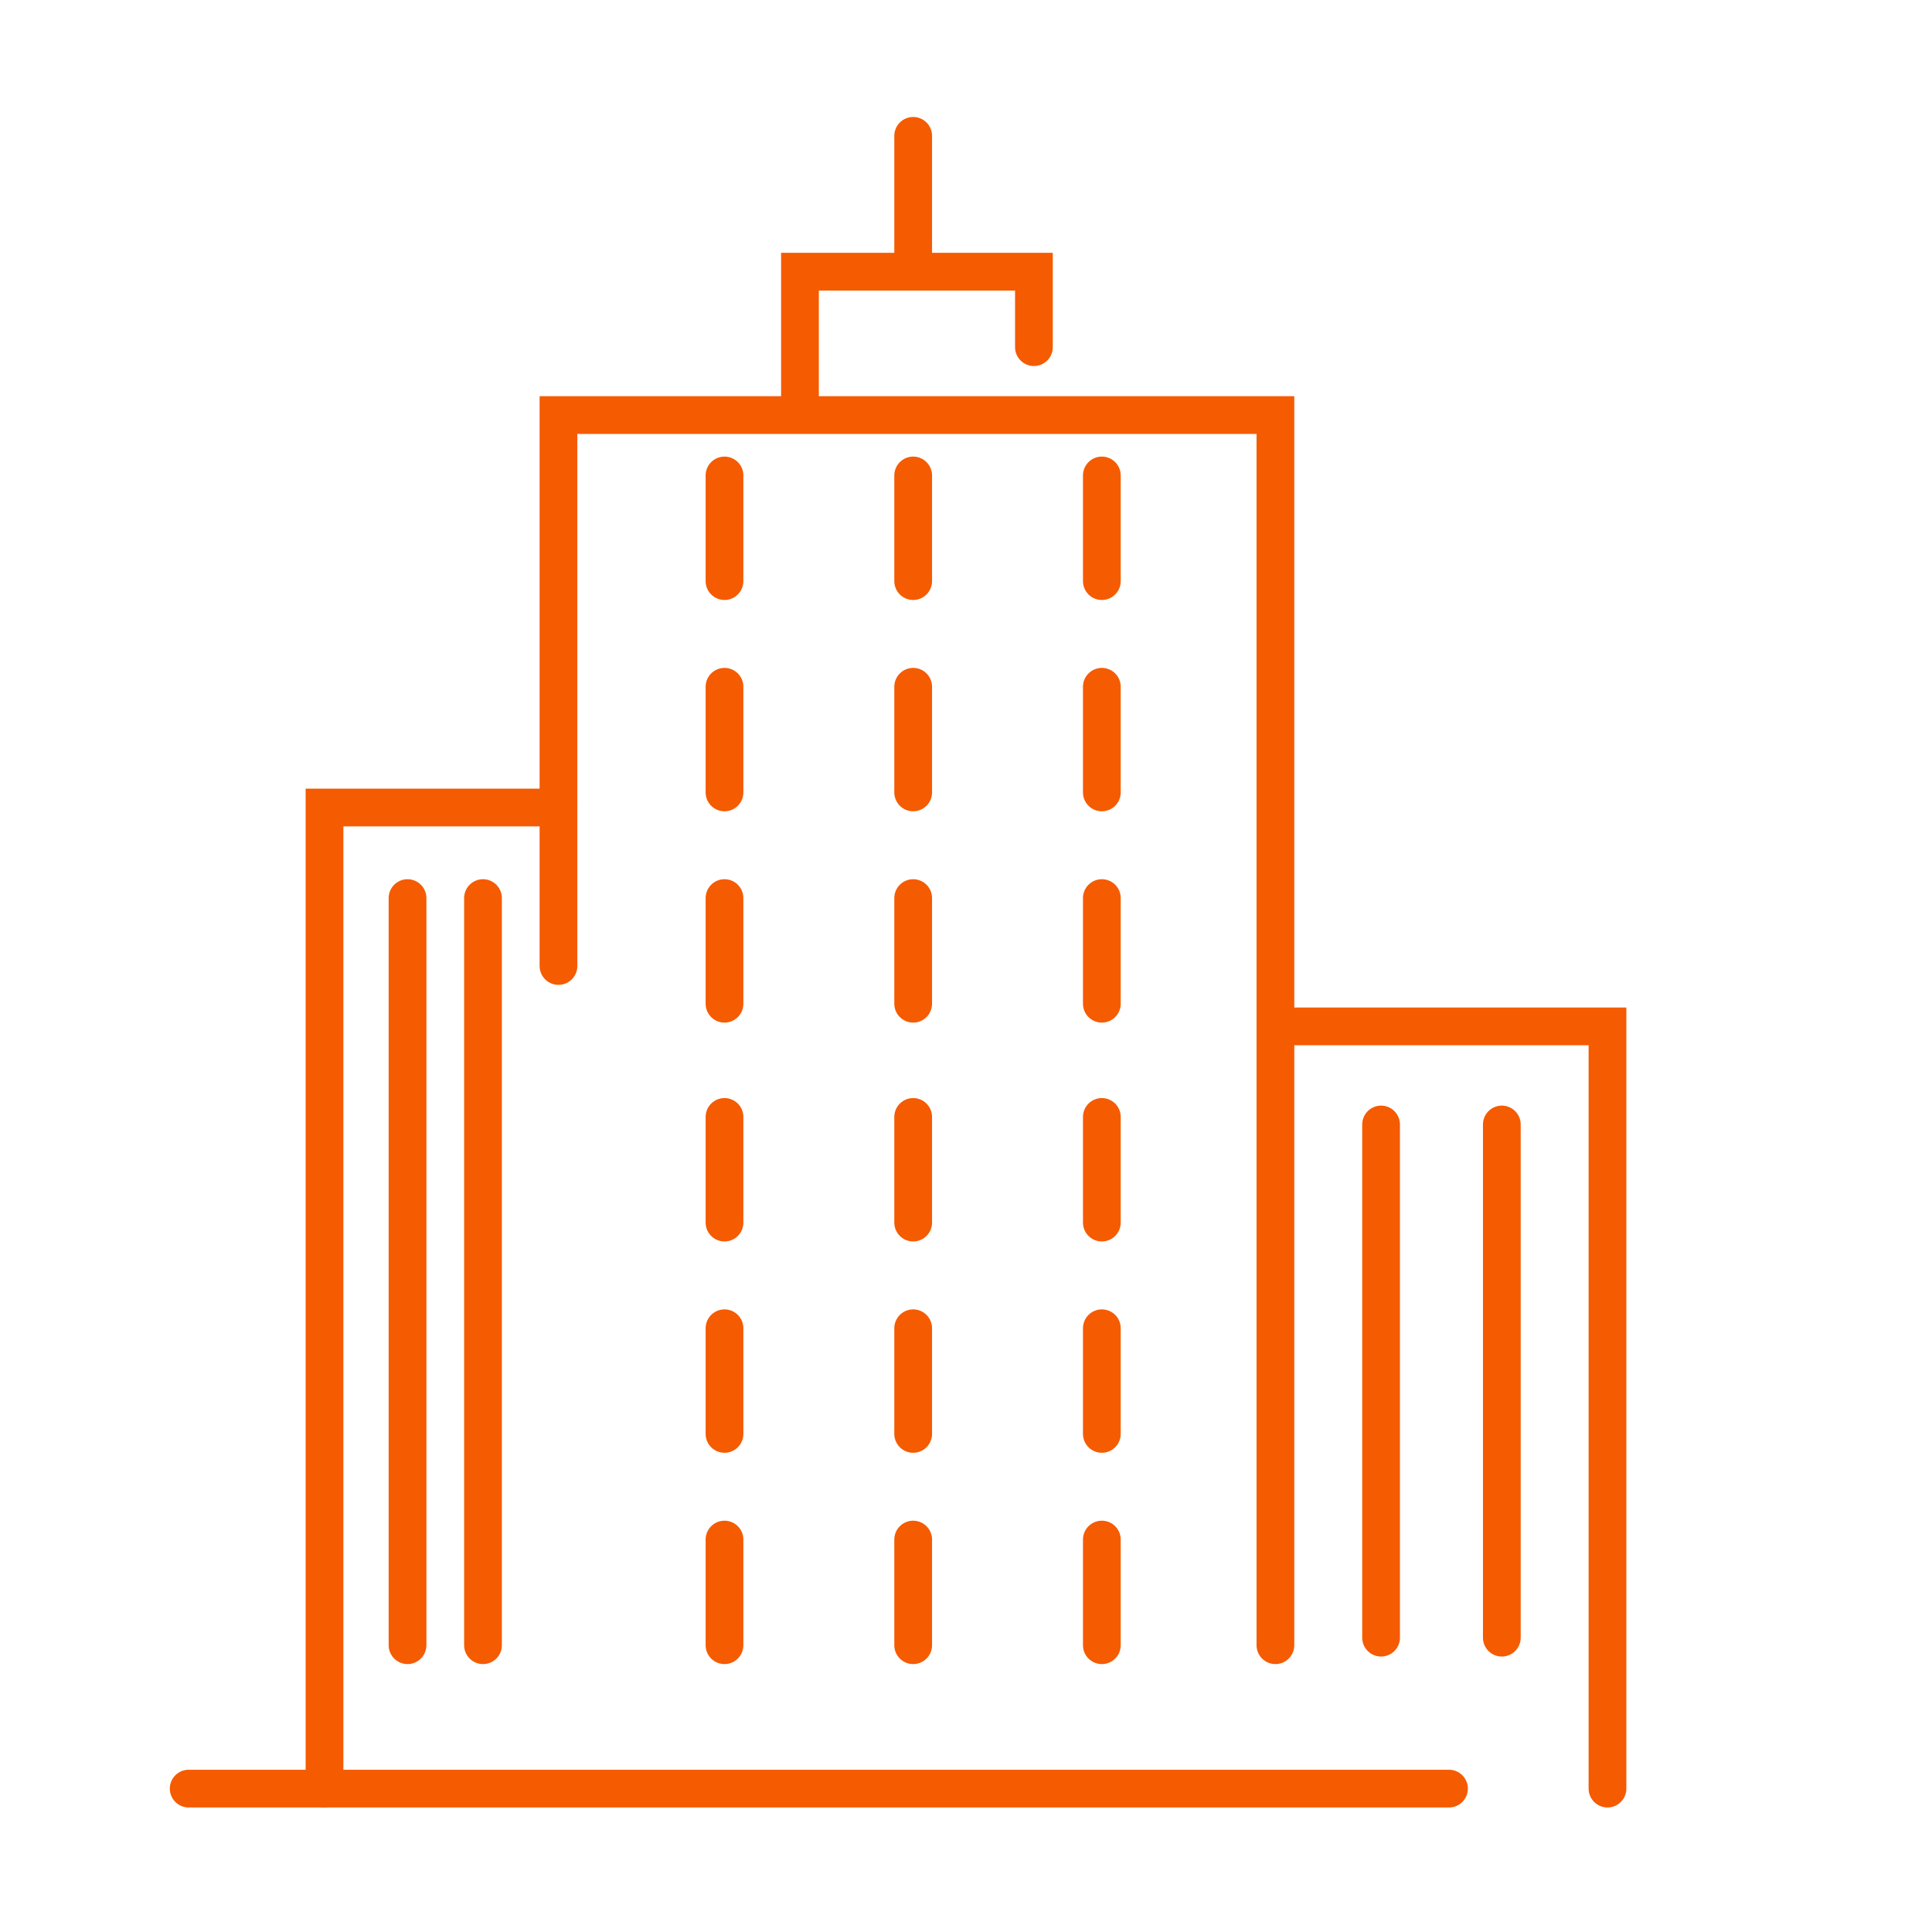 <svg xmlns="http://www.w3.org/2000/svg" viewBox="0 0 256 256" width="256" height="256">
	<style>
		tspan { white-space:pre }
		.shp0 { fill: none;stroke: #f55b00;stroke-linecap:round;stroke-width: 5 } 
	</style>
	<path id="Shape 1" class="shp0" d="M25 237L192 237" />
	<path id="Shape 2" class="shp0" d="M43 237L43 107L74 107" />
	<path id="Shape 3" class="shp0" d="M74 128L74 55L106 55L169 55L169 218" />
	<path id="Shape 6" class="shp0" d="" />
	<path id="Shape 6" class="shp0" d="M106 54L106 36L137 36L137 46" />
	<path id="Shape 4" class="shp0" d="" />
	<path id="Shape 5" class="shp0" d="M170 136L213 136L213 237" />
	<path id="Shape 6" class="shp0" d="M121 35L121 18" />
	<path id="Shape 7" class="shp0" d="M199 149L199 217" />
	<path id="Shape 7 copy" class="shp0" d="M183 149L183 217" />
	<path id="Shape 8" class="shp0" d="M64 119L64 218" />
	<path id="Shape 8 copy" class="shp0" d="M54 119L54 218" />
	<path id="Shape 9" class="shp0" d="M96 204L96 218" />
	<path id="Shape 9 copy" class="shp0" d="M121 204L121 218" />
	<path id="Shape 9 copy 2" class="shp0" d="M146 204L146 218" />
	<path id="Shape 9 copy 3" class="shp0" d="M146 176L146 190" />
	<path id="Shape 9 copy 4" class="shp0" d="M121 176L121 190" />
	<path id="Shape 9 copy 5" class="shp0" d="M96 176L96 190" />
	<path id="Shape 9 copy 6" class="shp0" d="M96 148L96 162" />
	<path id="Shape 9 copy 7" class="shp0" d="M121 148L121 162" />
	<path id="Shape 9 copy 8" class="shp0" d="M146 148L146 162" />
	<path id="Shape 9 copy 9" class="shp0" d="M146 119L146 133" />
	<path id="Shape 9 copy 10" class="shp0" d="M96 119L96 133" />
	<path id="Shape 9 copy 11" class="shp0" d="M121 119L121 133" />
	<path id="Shape 9 copy 12" class="shp0" d="M121 91L121 105" />
	<path id="Shape 9 copy 13" class="shp0" d="M146 91L146 105" />
	<path id="Shape 9 copy 14" class="shp0" d="M96 91L96 105" />
	<path id="Shape 9 copy 15" class="shp0" d="M96 63L96 77" />
	<path id="Shape 9 copy 16" class="shp0" d="M121 63L121 77" />
	<path id="Shape 9 copy 17" class="shp0" d="M146 63L146 77" />
</svg>